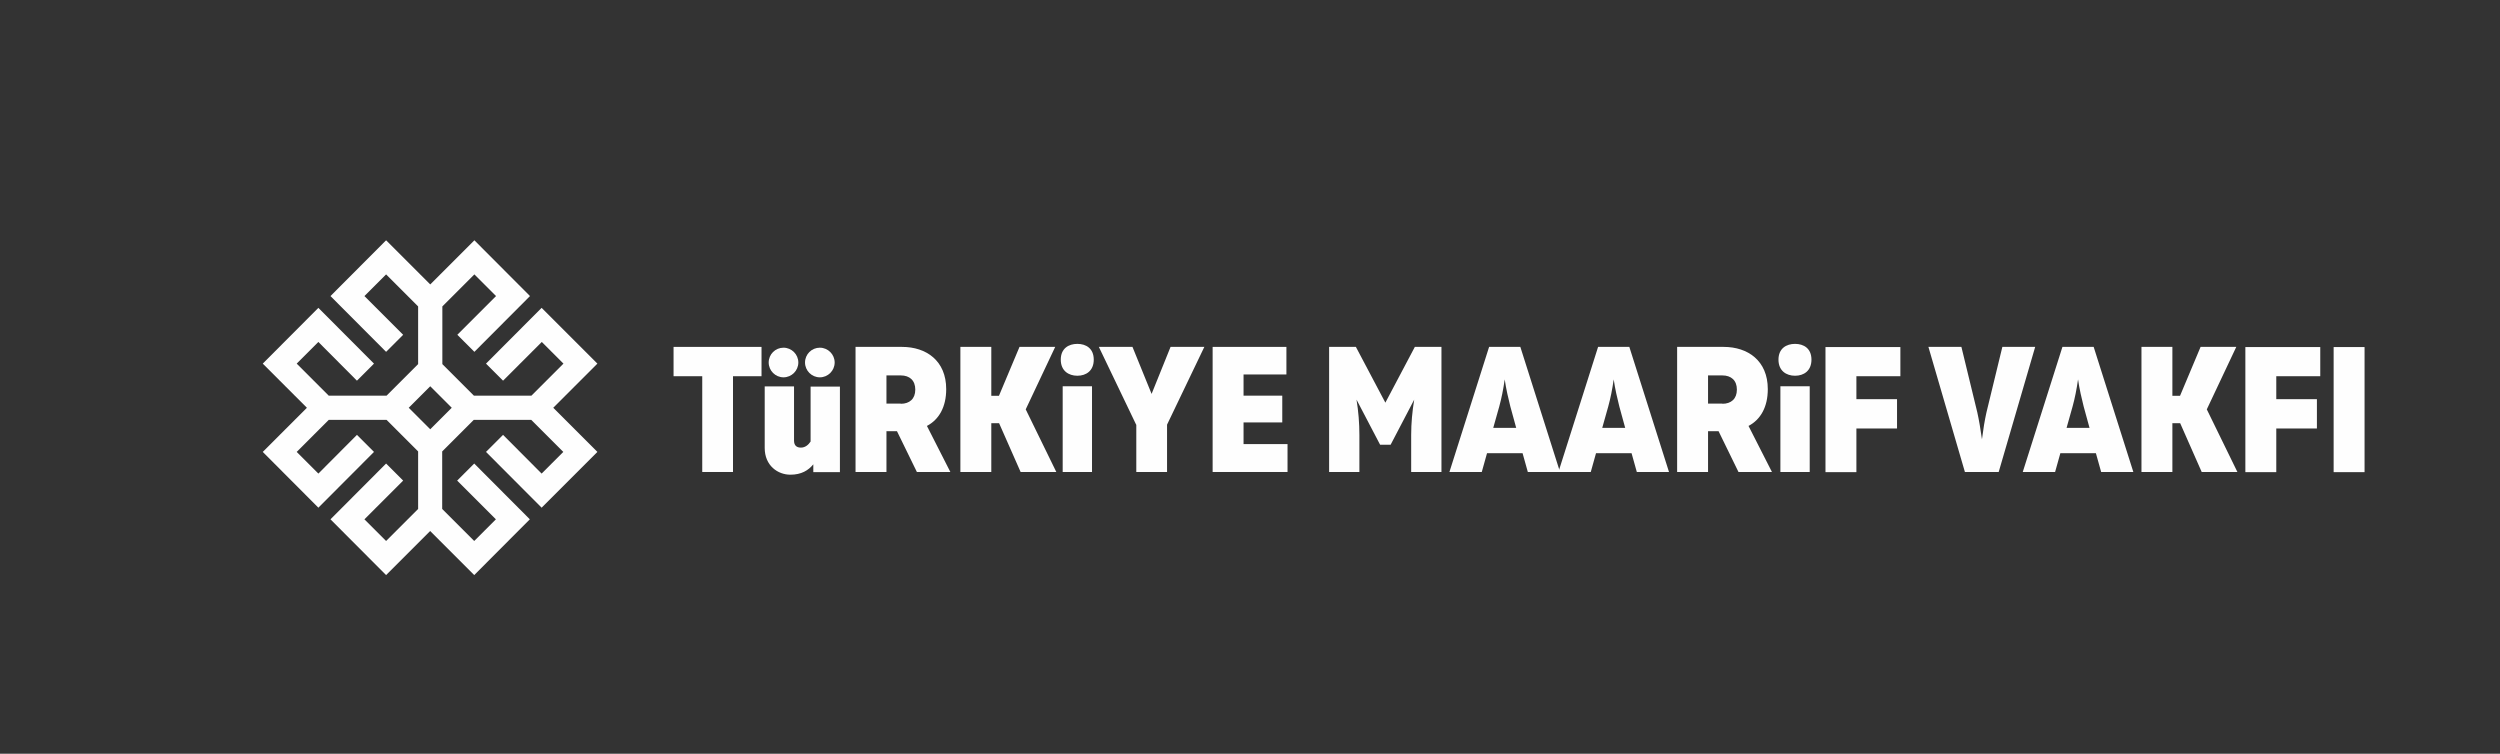 <?xml version="1.0" encoding="UTF-8"?><svg id="Layer_1" xmlns="http://www.w3.org/2000/svg" viewBox="0 0 156.89 47.3"><rect x="0" y="0" width="156.89" height="47.3" fill="#333333" stroke="none"/><defs><style>.cls-1{fill:#fefefe;stroke-width:0px;}.cls-2{isolation:isolate;}</style></defs><g class="cls-2"><path class="cls-1" d="m44.06,23.61h-1.79v-1.84h5.52v1.84h-1.79v6.01h-1.93v-6.01Z"/><path class="cls-1" d="m52.7,29.63h-1.66v-.49c-.31.38-.75.65-1.44.65-.78,0-1.61-.56-1.61-1.68v-3.86h1.84v3.4c0,.3.16.44.43.44s.47-.17.61-.38v-3.45h1.84v5.38Zm-4.46-6.88c0-.52.42-.93.93-.93s.93.42.93.93-.42.93-.93.93-.93-.42-.93-.93Zm2.28,0c0-.52.42-.93.93-.93s.93.42.93.93-.42.93-.93.93-.93-.42-.93-.93Z"/><path class="cls-1" d="m53.69,21.77h2.92c1.51,0,2.77.86,2.77,2.65,0,1.12-.45,1.91-1.21,2.31l1.47,2.89h-2.1l-1.25-2.56h-.66v2.56h-1.94v-7.85Zm2.84,3.57c.55,0,.91-.31.91-.89s-.36-.89-.91-.89h-.9v1.77h.9Z"/><path class="cls-1" d="m60.27,21.77h1.94v3.07h.48l1.29-3.07h2.24l-1.85,3.92,1.92,3.93h-2.24l-1.35-3.06h-.49v3.06h-1.94v-7.85Z"/><path class="cls-1" d="m66.57,22.57c0-.7.49-.99,1.04-.99s1.03.29,1.03.99-.48,1.01-1.03,1.01-1.04-.31-1.04-1.01Zm.12,1.67h1.84v5.38h-1.84v-5.38Z"/><path class="cls-1" d="m71.3,26.65l-2.34-4.88h2.11l1.2,2.95,1.19-2.95h2.12l-2.34,4.88v2.97h-1.93v-2.97Z"/><path class="cls-1" d="m76.1,21.77h4.63v1.73h-2.69v1.33h2.43v1.68h-2.43v1.36h2.76v1.75h-4.7v-7.85Z"/><path class="cls-1" d="m83.42,21.77h1.67l1.85,3.5,1.85-3.5h1.67v7.85h-1.9v-2.32c0-.75.07-1.48.19-2.22l-1.48,2.83h-.66l-1.48-2.83c.12.74.18,1.47.18,2.22v2.32h-1.9v-7.85Z"/><path class="cls-1" d="m93.46,21.77h1.95l2.49,7.85h-2.02l-.33-1.18h-2.23l-.33,1.18h-2.03l2.49-7.85Zm1.69,5.08l-.37-1.35c-.13-.52-.26-1.07-.35-1.69-.09.63-.2,1.18-.34,1.69l-.38,1.35h1.44Z"/><path class="cls-1" d="m100.3,21.77h1.95l2.49,7.85h-2.02l-.33-1.18h-2.23l-.33,1.18h-2.03l2.49-7.85Zm1.69,5.08l-.37-1.35c-.13-.52-.26-1.07-.35-1.69-.09.63-.2,1.18-.34,1.69l-.38,1.35h1.44Z"/><path class="cls-1" d="m105.25,21.77h2.92c1.51,0,2.77.86,2.77,2.65,0,1.12-.45,1.91-1.21,2.31l1.47,2.89h-2.1l-1.25-2.56h-.66v2.56h-1.94v-7.85Zm2.84,3.57c.55,0,.91-.31.91-.89s-.36-.89-.91-.89h-.9v1.77h.9Z"/><path class="cls-1" d="m111.61,22.57c0-.7.49-.99,1.04-.99s1.03.29,1.03.99-.48,1.01-1.03,1.01-1.04-.31-1.04-1.01Zm.12,1.67h1.84v5.38h-1.84v-5.38Z"/><path class="cls-1" d="m119.26,23.61h-2.76v1.44h2.55v1.84h-2.55v2.74h-1.94v-7.85h4.7v1.84Z"/><path class="cls-1" d="m121.03,21.77h2.06l1,4.12c.11.5.2,1.04.29,1.68.08-.64.17-1.18.28-1.68l1-4.12h2.06l-2.29,7.85h-2.12l-2.29-7.85Z"/><path class="cls-1" d="m129.44,21.77h1.95l2.49,7.85h-2.02l-.33-1.18h-2.23l-.33,1.18h-2.03l2.49-7.85Zm1.69,5.08l-.37-1.35c-.13-.52-.26-1.07-.35-1.69-.09.63-.2,1.18-.34,1.69l-.38,1.35h1.44Z"/><path class="cls-1" d="m134.39,21.77h1.94v3.07h.48l1.29-3.07h2.24l-1.85,3.92,1.92,3.93h-2.24l-1.35-3.06h-.49v3.06h-1.94v-7.85Z"/><path class="cls-1" d="m145.61,23.61h-2.76v1.44h2.55v1.84h-2.55v2.74h-1.94v-7.85h4.7v1.84Z"/><path class="cls-1" d="m148.39,29.63h-1.94v-7.85h1.94v7.85Z"/></g><path class="cls-1" d="m27,33.32l-2.77,2.77-3.49-3.5,3.49-3.5,1.07,1.07-2.43,2.43,1.36,1.36,2.01-2.01v-3.61l-1.98-1.98h-3.63l-2.01,2.01,1.36,1.36,2.42-2.43,1.07,1.07-3.49,3.5-3.49-3.5,2.77-2.77-2.77-2.77,3.49-3.5,3.49,3.5-1.07,1.07-2.42-2.43-1.36,1.36,2.01,2.01h3.63l1.98-1.98v-3.62l-2.01-2.01-1.36,1.36,2.43,2.43-1.07,1.07-3.49-3.5,3.49-3.5,2.77,2.77,2.77-2.77,3.49,3.5-3.49,3.5-1.07-1.07,2.43-2.43-1.36-1.36-2.01,2.01v3.62l1.98,1.98h3.61l2.01-2.01-1.36-1.36-2.43,2.43-1.07-1.07,3.49-3.5,3.5,3.5-2.77,2.77,2.77,2.77-3.5,3.5-3.49-3.5,1.07-1.07,2.42,2.43,1.36-1.36-2.01-2.01h-3.61l-1.98,1.98v3.61l2.01,2.01,1.36-1.36-2.43-2.43,1.07-1.07,3.49,3.5-3.49,3.5-2.77-2.77h.01Zm0-6.38l1.35-1.35-1.35-1.35-1.35,1.35,1.35,1.35Z"/></svg>